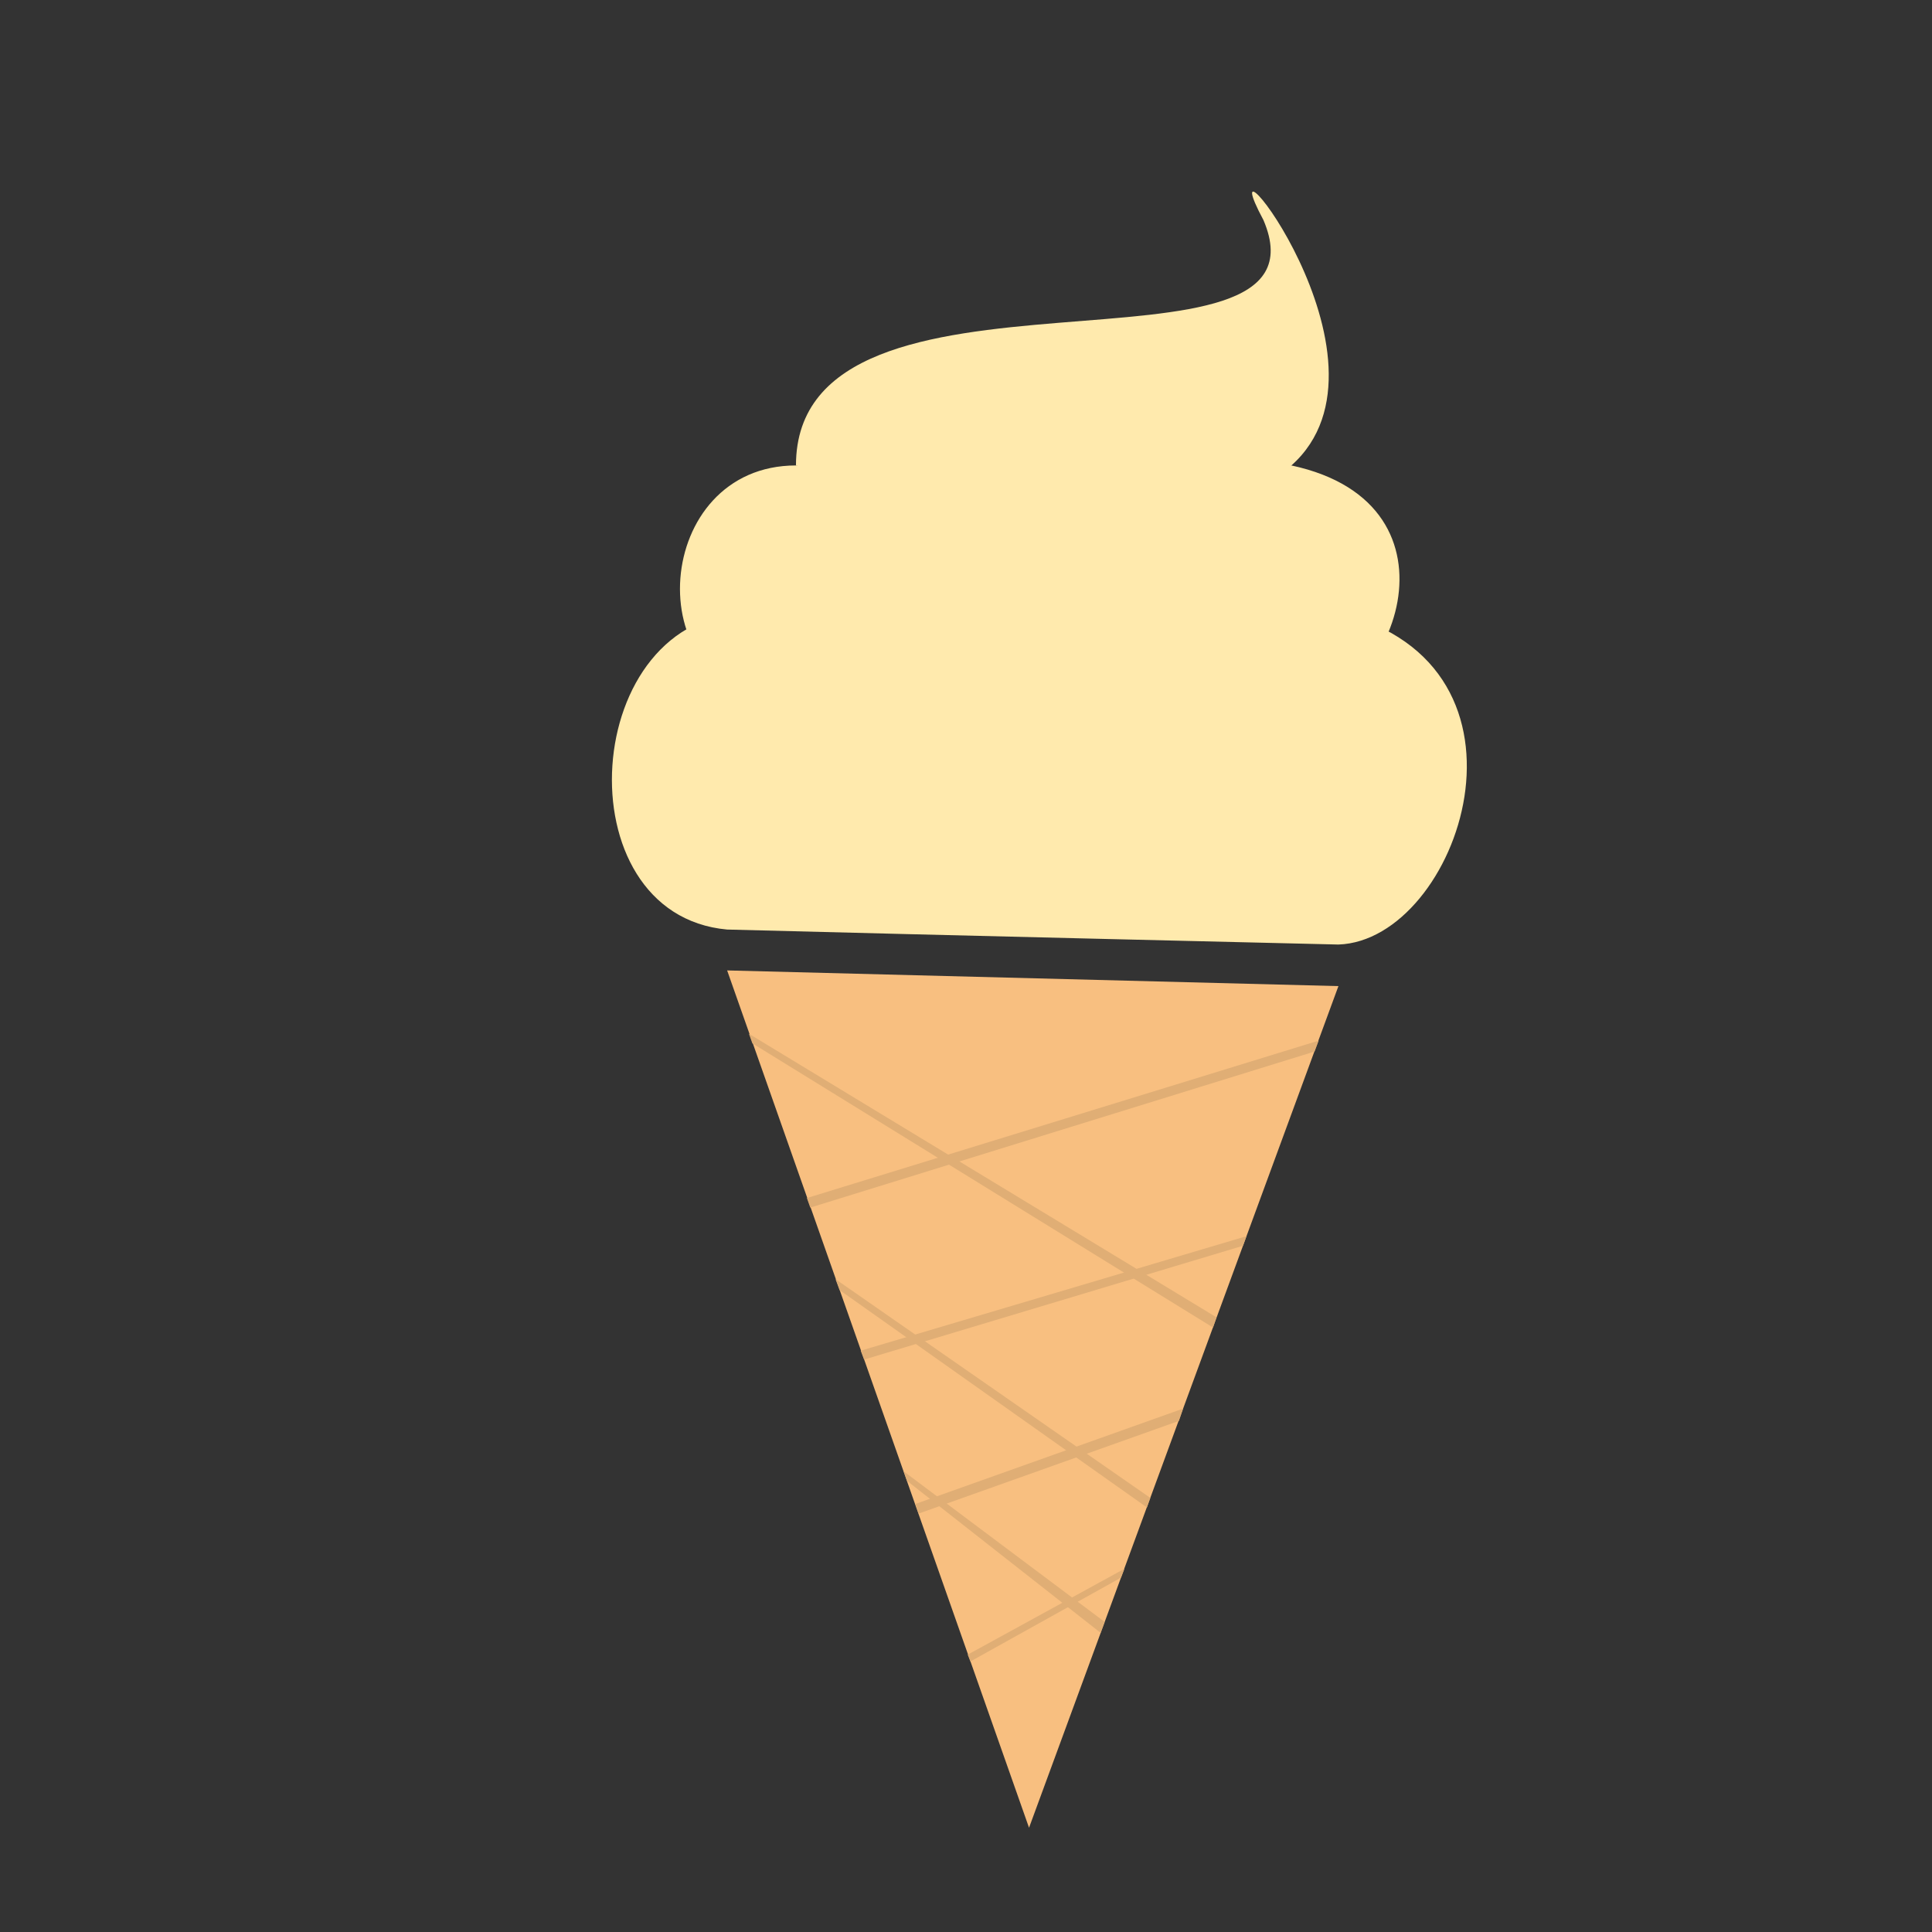<?xml version="1.0" encoding="utf-8"?>
<!-- Generator: Adobe Illustrator 24.1.0, SVG Export Plug-In . SVG Version: 6.00 Build 0)  -->
<svg version="1.1" id="Calque_1" xmlns="http://www.w3.org/2000/svg" xmlns:xlink="http://www.w3.org/1999/xlink" x="0px" y="0px"
	 viewBox="0 0 283.5 283.5" style="enable-background:new 0 0 283.5 283.5;" xml:space="preserve">
<rect x="0" y="0" width="283.5" height="283.5" fill="#333333" stroke="none"/>
<style type="text/css">
	.st0{fill:#F8BF80;}
	.st1{fill:#FFEAAD;}
	.st2{fill:#E0AE75;}
</style>
<polygon class="st0" points="106.7,142.4 151,268.2 196.4,144.7 "/>
<path class="st1" d="M110,89.9c-24.9,0-27.7,44.3-3.3,46.5c30.4,0.8,89.7,2.2,89.7,2.2c17.7-0.6,31.6-41,0-48.7
	C175.9,90.5,110,89.9,110,89.9z"/>
<path class="st1" d="M116.8,68.3c-21,0-23.3,32.7-2.8,34.4c25.6,0.6,75.5,1.6,75.5,1.6c14.9-0.4,26.6-30.3,0-36
	C172.2,68.7,116.8,68.3,116.8,68.3z"/>
<path class="st1" d="M116.8,68.3c0-33.8,79.7-10,68.6-36c-8.9-16.6,21.5,20.5,4.1,36S116.8,68.3,116.8,68.3z"/>
<polygon class="st2" points="110.4,153.1 178,194.8 178.5,193.3 109.9,151.7 "/>
<polygon class="st2" points="118.4,175.8 193.5,152.7 192.9,154.3 118.9,177.2 "/>
<polygon class="st2" points="126.3,198.2 182.9,181.4 182.4,182.8 126.8,199.5 "/>
<polygon class="st2" points="122.6,187.7 168.8,219.8 168.3,221.2 123.2,189.3 "/>
<polygon class="st2" points="134.3,220.7 173.6,206.7 173,208.5 134.8,222.1 "/>
<polygon class="st2" points="132.6,215.9 162.1,238 161.5,239.6 133.1,217.3 "/>
<polygon class="st2" points="142,242.8 165,230.2 164.5,231.5 142.4,243.8 "/>
</svg>

